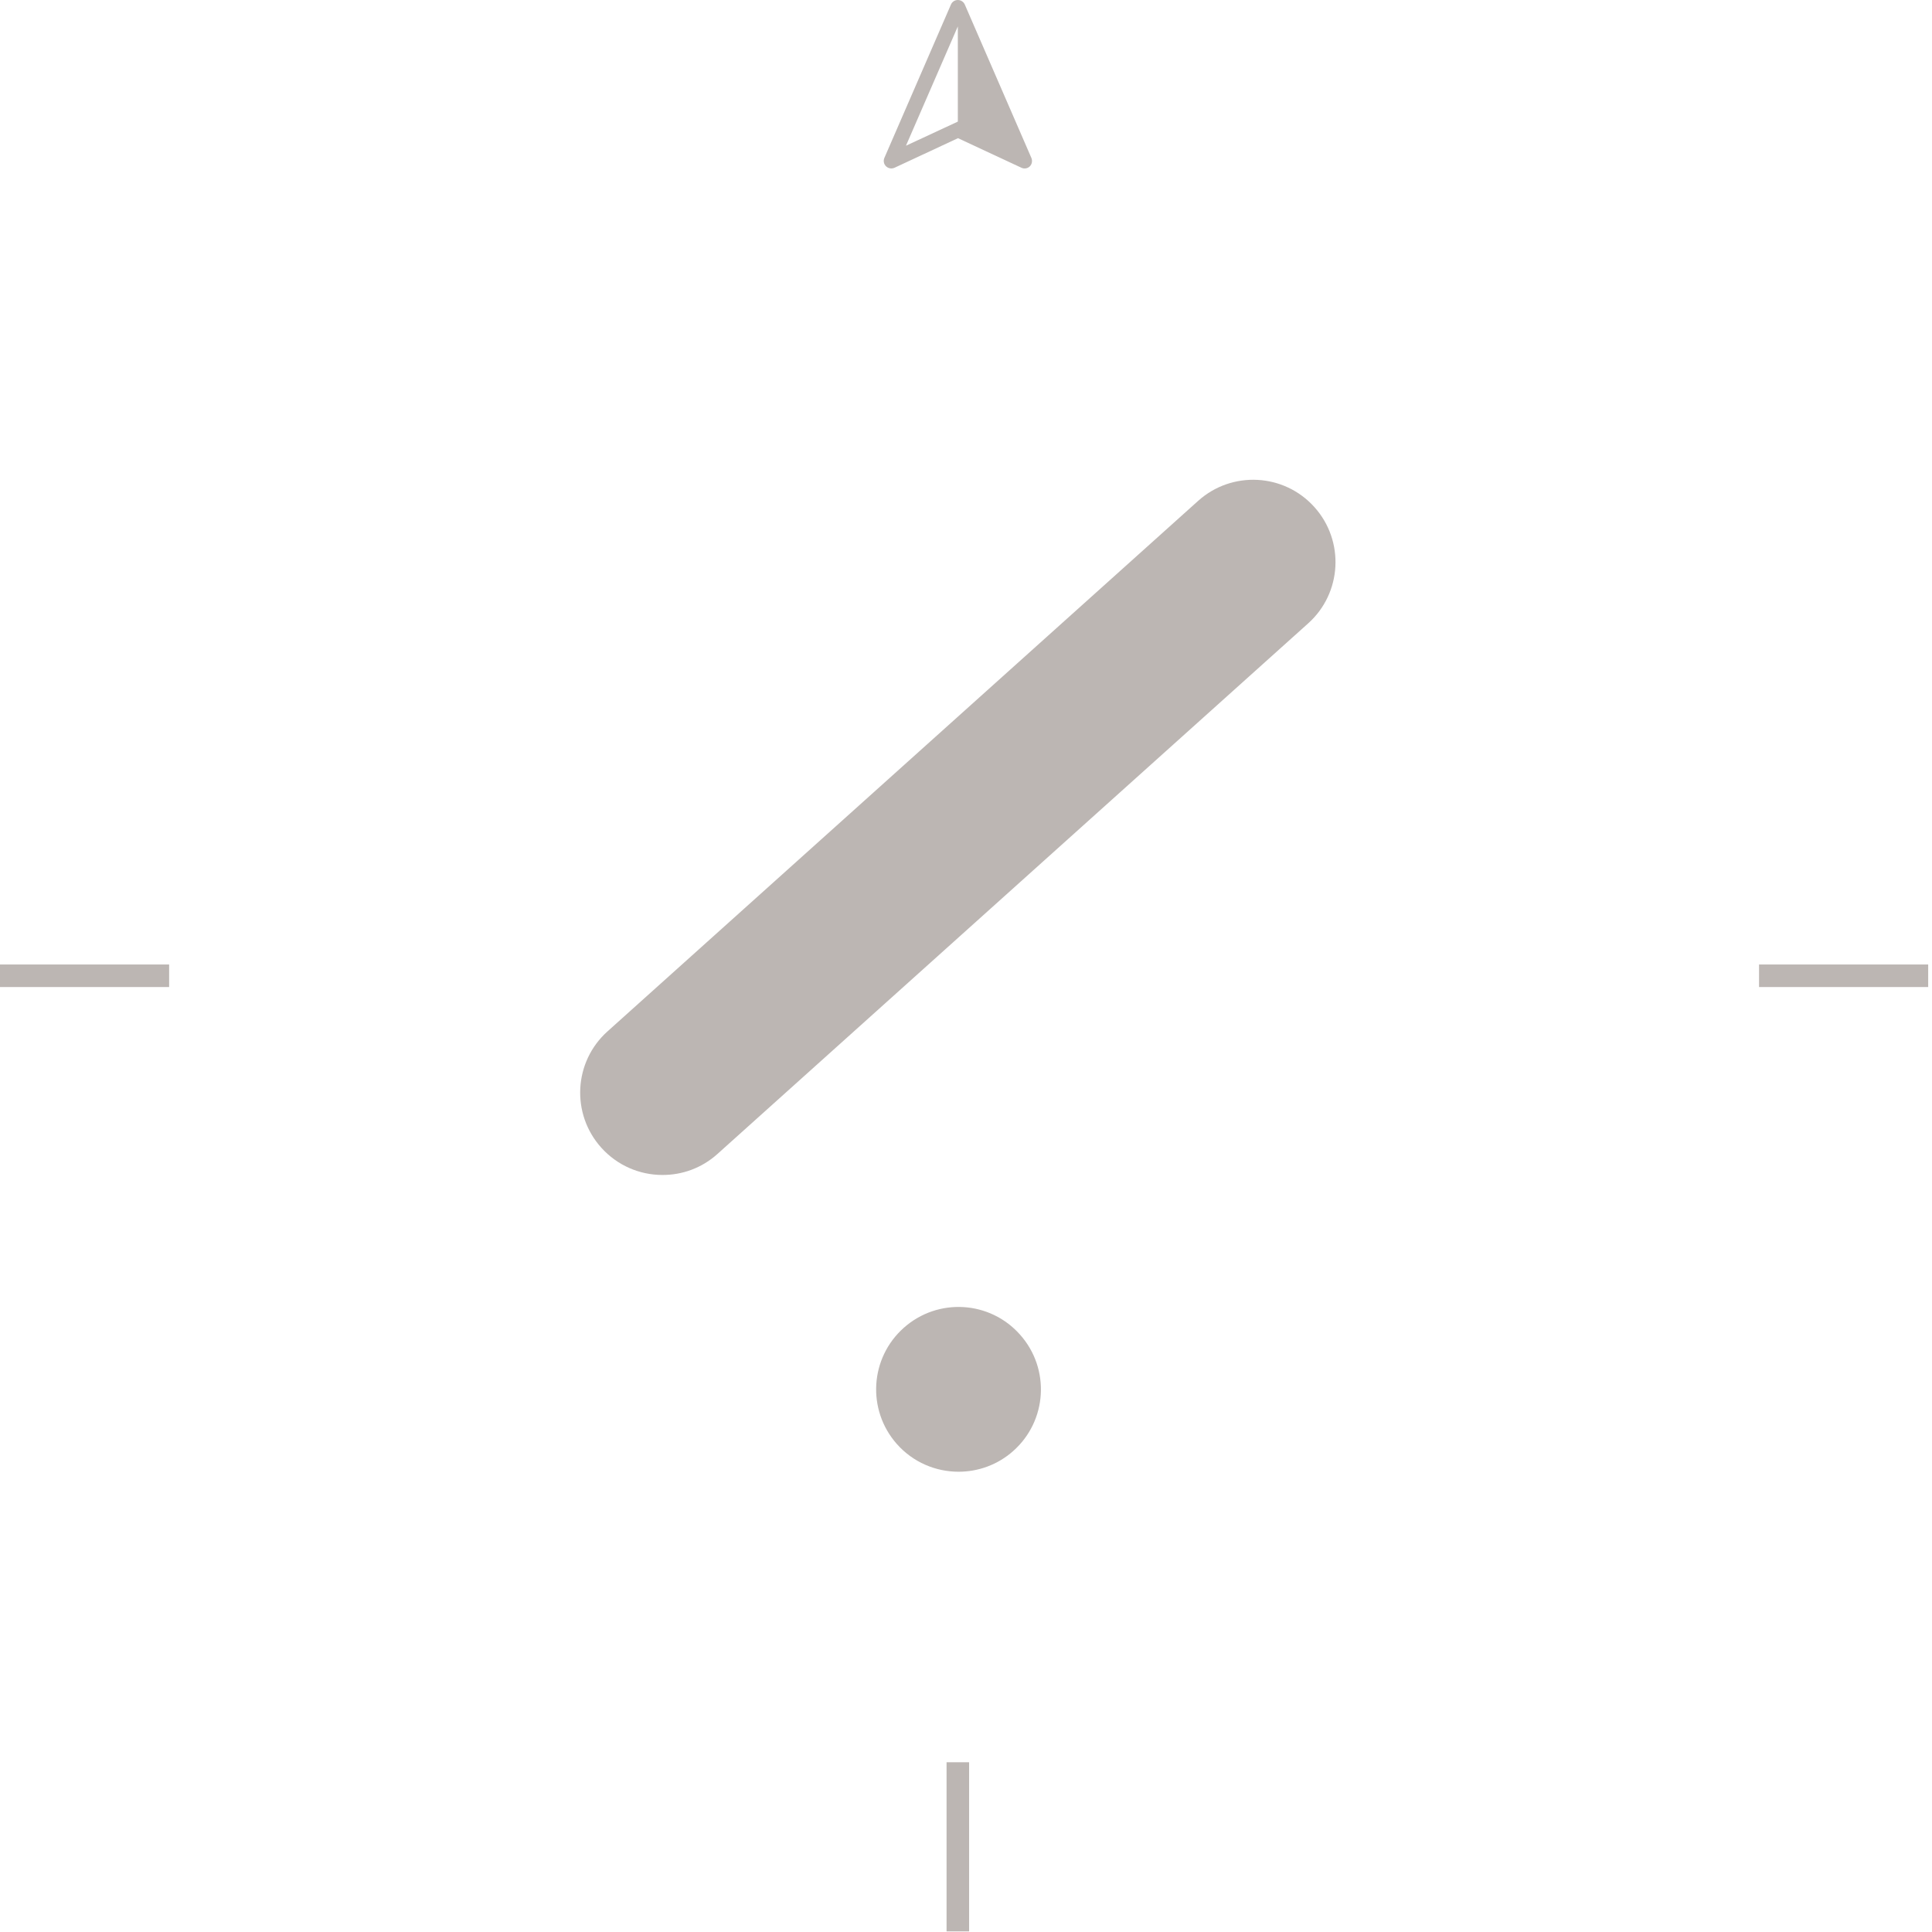 <?xml version="1.0" encoding="utf-8"?>
<!-- Generator: Adobe Illustrator 24.3.0, SVG Export Plug-In . SVG Version: 6.00 Build 0)  -->
<svg version="1.1" id="b3df86d2-2022-47c6-a781-bb5144daf06b"
	 xmlns="http://www.w3.org/2000/svg" xmlns:xlink="http://www.w3.org/1999/xlink" x="0px" y="0px" viewBox="0 0 253.24 253.24"
	 style="enable-background:new 0 0 253.24 253.24;" xml:space="preserve">
<style type="text/css">
	.st0{fill:#E6E6E6;}
	.st1{fill:#CCCCCC;}
	.st2{fill:#6C63FF;}
	.st3{opacity:0.2;enable-background:new    ;}
	.st4{fill:#2F2E41;}
	.st5{fill:#A0616A;}
	.st6{fill:#575A89;}
	.st7{fill:#3F3D56;}
	.st8{fill:#FFFFFF;}
	.st9{fill:#B3B3B3;}
	.st10{fill:#D0CDE1;}
	.st11{fill:#F6B198;}
	.st12{fill:#FCD2C5;}
	.st13{fill:#F47382;}
	.st14{fill:#BF6D85;}
	.st15{fill:#6C5C7A;}
	.st16{fill:#375D7C;}
	.st17{fill:#CFC9C6;}
	.st18{fill:#777776;}
	.st19{fill:#BCB6B3;}
	.st20{fill:none;stroke:#BCB6B3;stroke-width:6;stroke-miterlimit:10;}
	.st21{fill:none;stroke:#BCB6B3;stroke-width:2.956;stroke-miterlimit:10;}
	.st22{fill:none;stroke:#BCB6B3;stroke-width:4;stroke-miterlimit:10;}
	.st23{fill:none;stroke:#BCB6B3;stroke-width:4;stroke-linecap:round;stroke-linejoin:round;stroke-miterlimit:10;}
	.st24{fill:none;stroke:#BCB6B3;stroke-miterlimit:10;}
</style>
<g>
	<g>
		<path class="st19" d="M117.55,189.27c-3.95-4.47-3.53-11.29,0.93-15.24l0,0c4.47-3.96,11.29-3.55,15.24,0.93l0,0
			c3.96,4.46,3.55,11.29-0.92,15.24l0,0c-2.05,1.82-4.61,2.71-7.16,2.71l0,0C122.66,192.91,119.68,191.68,117.55,189.27z"/>
		<g>
			<g>
				<g>
					<path class="st19" d="M94.05,151.25l77.42-69.54c4.44-3.98,4.8-10.81,0.82-15.24c-3.98-4.44-10.81-4.8-15.24-0.82l-77.42,69.54
						c-4.44,3.98-4.8,10.81-0.82,15.24c2.12,2.36,5.04,3.57,7.98,3.58C89.38,154.03,91.98,153.12,94.05,151.25z"/>
				</g>
			</g>
		</g>
	</g>
	<line class="st21" x1="125.55" y1="230.99" x2="125.55" y2="253.16"/>
	<line class="st21" x1="252.74" y1="127.9" x2="230.57" y2="127.9"/>
	<line class="st21" x1="22.17" y1="127.9" x2="0" y2="127.9"/>
	<path class="st19" d="M135.19,20.7l-8.73-20.11C126.3,0.23,125.94,0,125.55,0c-0.39,0-0.75,0.23-0.9,0.59l-8.73,20.11
		c-0.16,0.38-0.08,0.81,0.22,1.1c0.19,0.18,0.44,0.28,0.69,0.28c0.14,0,0.28-0.03,0.42-0.09l8.32-3.88l8.32,3.88
		c0.37,0.17,0.81,0.1,1.1-0.19C135.27,21.52,135.35,21.08,135.19,20.7z M125.55,15.94l-6.8,3.16l6.8-15.64V15.94z"/>
</g>
</svg>
